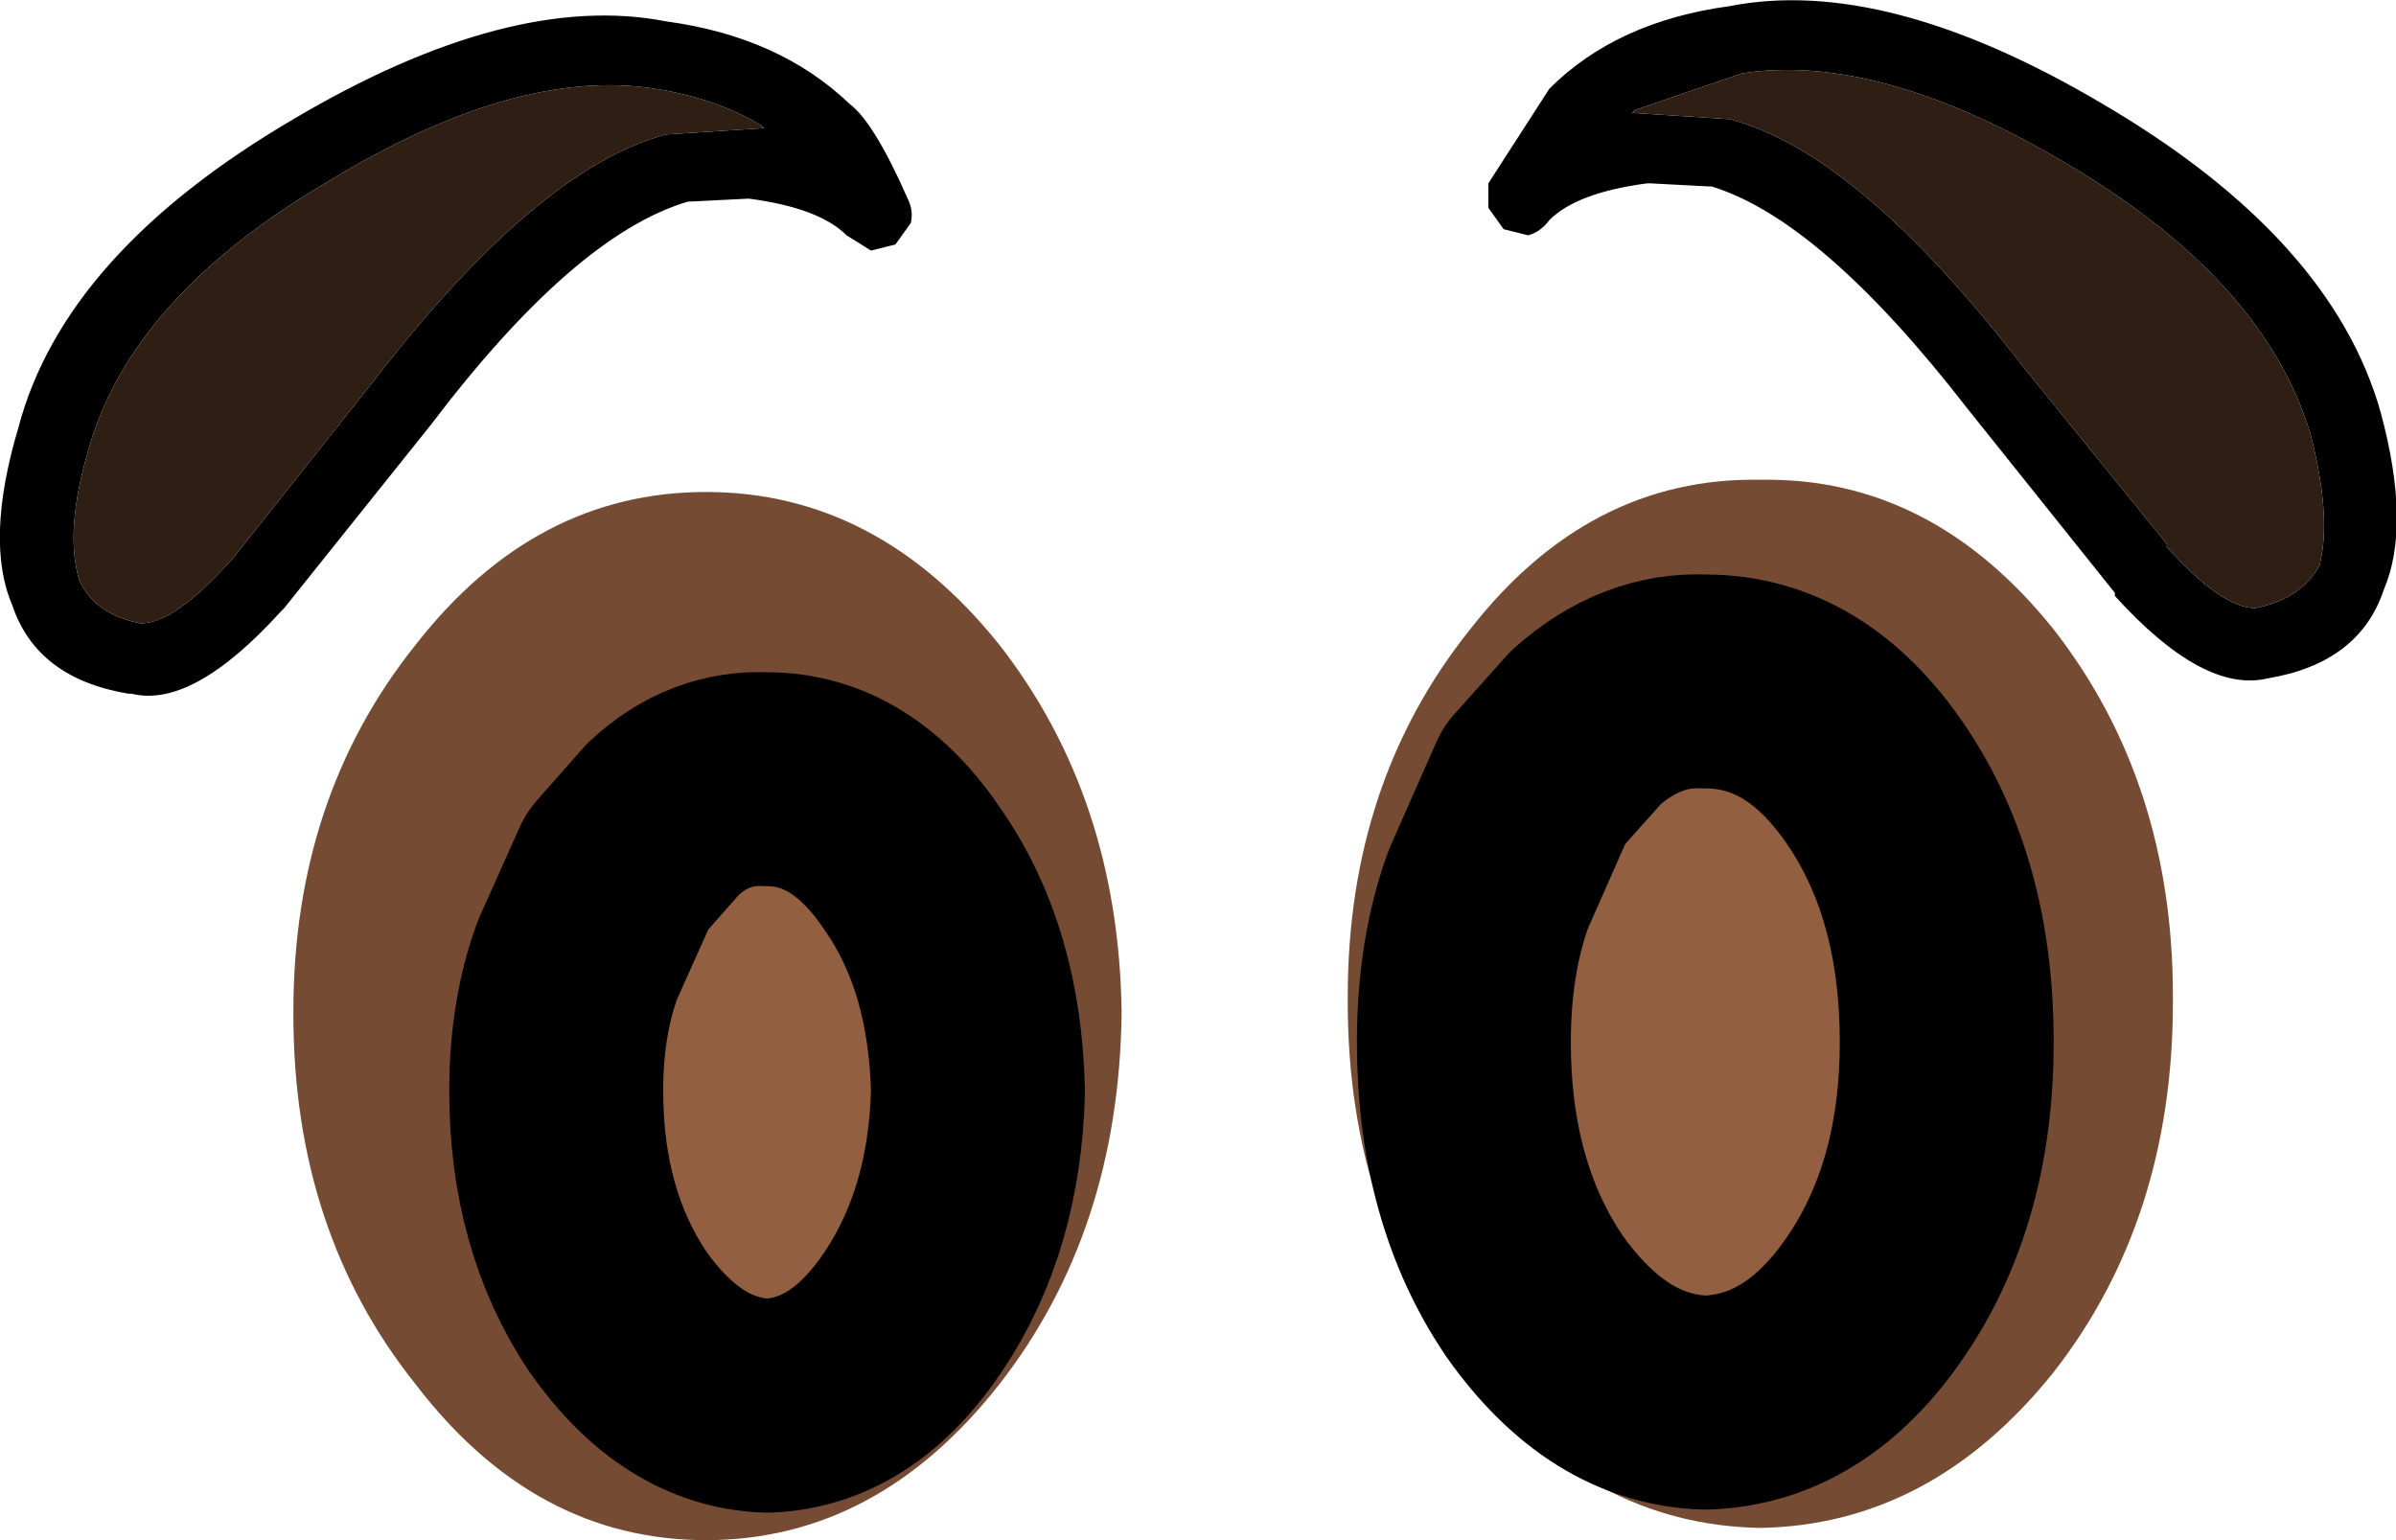 <?xml version="1.0" encoding="UTF-8" standalone="no"?>
<svg xmlns:ffdec="https://www.free-decompiler.com/flash" xmlns:xlink="http://www.w3.org/1999/xlink" ffdec:objectType="shape" height="25.2px" width="39.2px" xmlns="http://www.w3.org/2000/svg">
  <g transform="matrix(1.0, 0.0, 0.0, 1.0, 29.25, 7.65)">
    <path d="M6.3 8.75 Q6.3 12.3 4.35 14.8 2.35 17.3 -0.45 17.35 -3.25 17.3 -5.2 14.8 -7.2 12.3 -7.2 8.75 L-7.2 8.65 Q-7.2 5.15 -5.2 2.65 -3.25 0.15 -0.45 0.2 2.35 0.15 4.35 2.65 6.3 5.15 6.3 8.65 L6.3 8.75 M2.6 9.4 Q2.6 6.9 1.45 5.2 0.3 3.5 -1.35 3.5 -2.4 3.45 -3.3 4.25 L-4.15 5.2 -4.9 6.9 Q-5.3 8.0 -5.3 9.4 -5.3 11.85 -4.15 13.55 -2.95 15.25 -1.35 15.3 0.3 15.25 1.45 13.55 2.6 11.85 2.6 9.4 M-16.7 5.1 Q-17.65 5.05 -18.4 5.75 L-19.15 6.6 -19.8 8.05 Q-20.15 9.0 -20.15 10.2 -20.15 12.3 -19.15 13.8 -18.1 15.3 -16.7 15.35 -15.3 15.3 -14.3 13.8 -13.3 12.3 -13.25 10.2 -13.3 8.05 -14.3 6.6 -15.3 5.1 -16.7 5.1 M-10.9 8.95 Q-10.95 12.5 -12.9 15.0 -14.9 17.55 -17.7 17.55 -20.5 17.55 -22.45 15.0 -24.45 12.5 -24.45 8.95 L-24.45 8.9 Q-24.45 5.4 -22.45 2.9 -20.5 0.4 -17.7 0.4 -14.9 0.4 -12.9 2.9 -10.95 5.4 -10.9 8.9 L-10.9 8.95" fill="#754b33" fill-rule="evenodd" stroke="none"/>
    <path d="M2.6 9.4 Q2.6 11.85 1.45 13.55 0.3 15.25 -1.35 15.3 -2.95 15.25 -4.15 13.55 -5.3 11.85 -5.3 9.4 -5.3 8.0 -4.9 6.9 L-4.15 5.2 -3.3 4.25 Q-2.4 3.45 -1.35 3.5 0.3 3.5 1.45 5.2 2.6 6.9 2.6 9.4 M-16.7 5.1 Q-15.3 5.1 -14.3 6.6 -13.3 8.05 -13.25 10.2 -13.3 12.3 -14.3 13.8 -15.3 15.3 -16.7 15.35 -18.1 15.3 -19.15 13.8 -20.15 12.3 -20.15 10.2 -20.15 9.0 -19.8 8.05 L-19.15 6.6 -18.4 5.75 Q-17.65 5.05 -16.7 5.1" fill="#926041" fill-rule="evenodd" stroke="none"/>
    <path d="M-2.5 -5.8 L-0.95 -5.7 Q1.15 -5.15 3.85 -1.65 L6.2 1.25 6.2 1.3 Q7.1 2.3 7.65 2.3 8.4 2.15 8.7 1.6 8.9 0.8 8.55 -0.55 7.8 -3.05 4.6 -4.95 1.5 -6.8 -0.75 -6.45 L-2.5 -5.85 -2.55 -5.8 -2.5 -5.8 M9.7 -0.9 Q10.2 0.95 9.75 2.0 9.35 3.2 7.85 3.45 6.8 3.7 5.35 2.1 L5.35 2.05 2.95 -0.95 Q0.55 -4.05 -1.25 -4.6 L-1.3 -4.6 -2.25 -4.65 -2.3 -4.65 Q-3.45 -4.5 -3.9 -4.05 -4.05 -3.85 -4.25 -3.8 L-4.65 -3.9 -4.9 -4.25 -4.9 -4.65 -3.9 -6.2 Q-2.8 -7.3 -0.95 -7.55 1.6 -8.05 5.15 -5.95 8.9 -3.75 9.7 -0.9 M-16.8 -5.6 Q-17.55 -6.05 -18.55 -6.2 -20.8 -6.55 -23.85 -4.7 -27.1 -2.8 -27.8 -0.3 -28.2 1.05 -27.95 1.85 -27.7 2.4 -26.95 2.55 -26.4 2.55 -25.5 1.55 L-25.45 1.5 -23.15 -1.4 Q-20.45 -4.9 -18.35 -5.45 L-16.8 -5.55 -16.75 -5.55 -16.8 -5.6 M-28.95 -0.65 Q-28.2 -3.5 -24.45 -5.7 -20.9 -7.8 -18.35 -7.3 -16.5 -7.05 -15.35 -5.95 -14.95 -5.65 -14.4 -4.4 -14.3 -4.2 -14.35 -4.0 L-14.6 -3.65 -15.0 -3.55 -15.4 -3.8 Q-15.85 -4.25 -17.0 -4.4 L-18.0 -4.35 Q-19.85 -3.8 -22.2 -0.7 L-24.6 2.3 -24.65 2.35 Q-26.1 3.95 -27.1 3.7 L-27.15 3.7 Q-28.65 3.45 -29.05 2.25 -29.5 1.2 -28.95 -0.65" fill="#000000" fill-rule="evenodd" stroke="none"/>
    <path d="M-2.5 -5.85 L-0.75 -6.45 Q1.5 -6.8 4.6 -4.95 7.8 -3.05 8.55 -0.55 8.9 0.8 8.7 1.6 8.4 2.15 7.65 2.3 7.1 2.3 6.2 1.3 L6.2 1.25 3.85 -1.65 Q1.15 -5.15 -0.95 -5.7 L-2.5 -5.8 -2.5 -5.85 M-16.8 -5.55 L-18.35 -5.45 Q-20.45 -4.9 -23.15 -1.4 L-25.45 1.5 -25.5 1.55 Q-26.4 2.55 -26.95 2.55 -27.7 2.4 -27.95 1.85 -28.2 1.05 -27.8 -0.3 -27.1 -2.8 -23.85 -4.7 -20.8 -6.55 -18.55 -6.2 -17.55 -6.05 -16.8 -5.6 L-16.8 -5.55" fill="#2f1e13" fill-rule="evenodd" stroke="none"/>
    <path d="M-2.5 -5.85 L-2.5 -5.8 -2.55 -5.8 -2.5 -5.85 M-16.8 -5.6 L-16.75 -5.55 -16.8 -5.55 -16.8 -5.6" fill="#362d2c" fill-rule="evenodd" stroke="none"/>
    <path d="M2.6 9.4 Q2.6 11.85 1.45 13.55 0.3 15.25 -1.35 15.3 -2.95 15.25 -4.15 13.55 -5.3 11.85 -5.3 9.4 -5.3 8.0 -4.9 6.9 L-4.15 5.2 -3.3 4.25 Q-2.4 3.45 -1.35 3.5 0.3 3.5 1.45 5.2 2.6 6.9 2.6 9.4 M-16.7 5.1 Q-15.3 5.1 -14.3 6.6 -13.3 8.05 -13.25 10.2 -13.3 12.3 -14.3 13.8 -15.3 15.3 -16.7 15.35 -18.1 15.3 -19.15 13.8 -20.15 12.3 -20.15 10.2 -20.15 9.0 -19.8 8.05 L-19.15 6.6 -18.4 5.75 Q-17.65 5.05 -16.7 5.1 Z" fill="none" stroke="#000000" stroke-linecap="round" stroke-linejoin="round" stroke-width="3.5"/>
  </g>
</svg>

